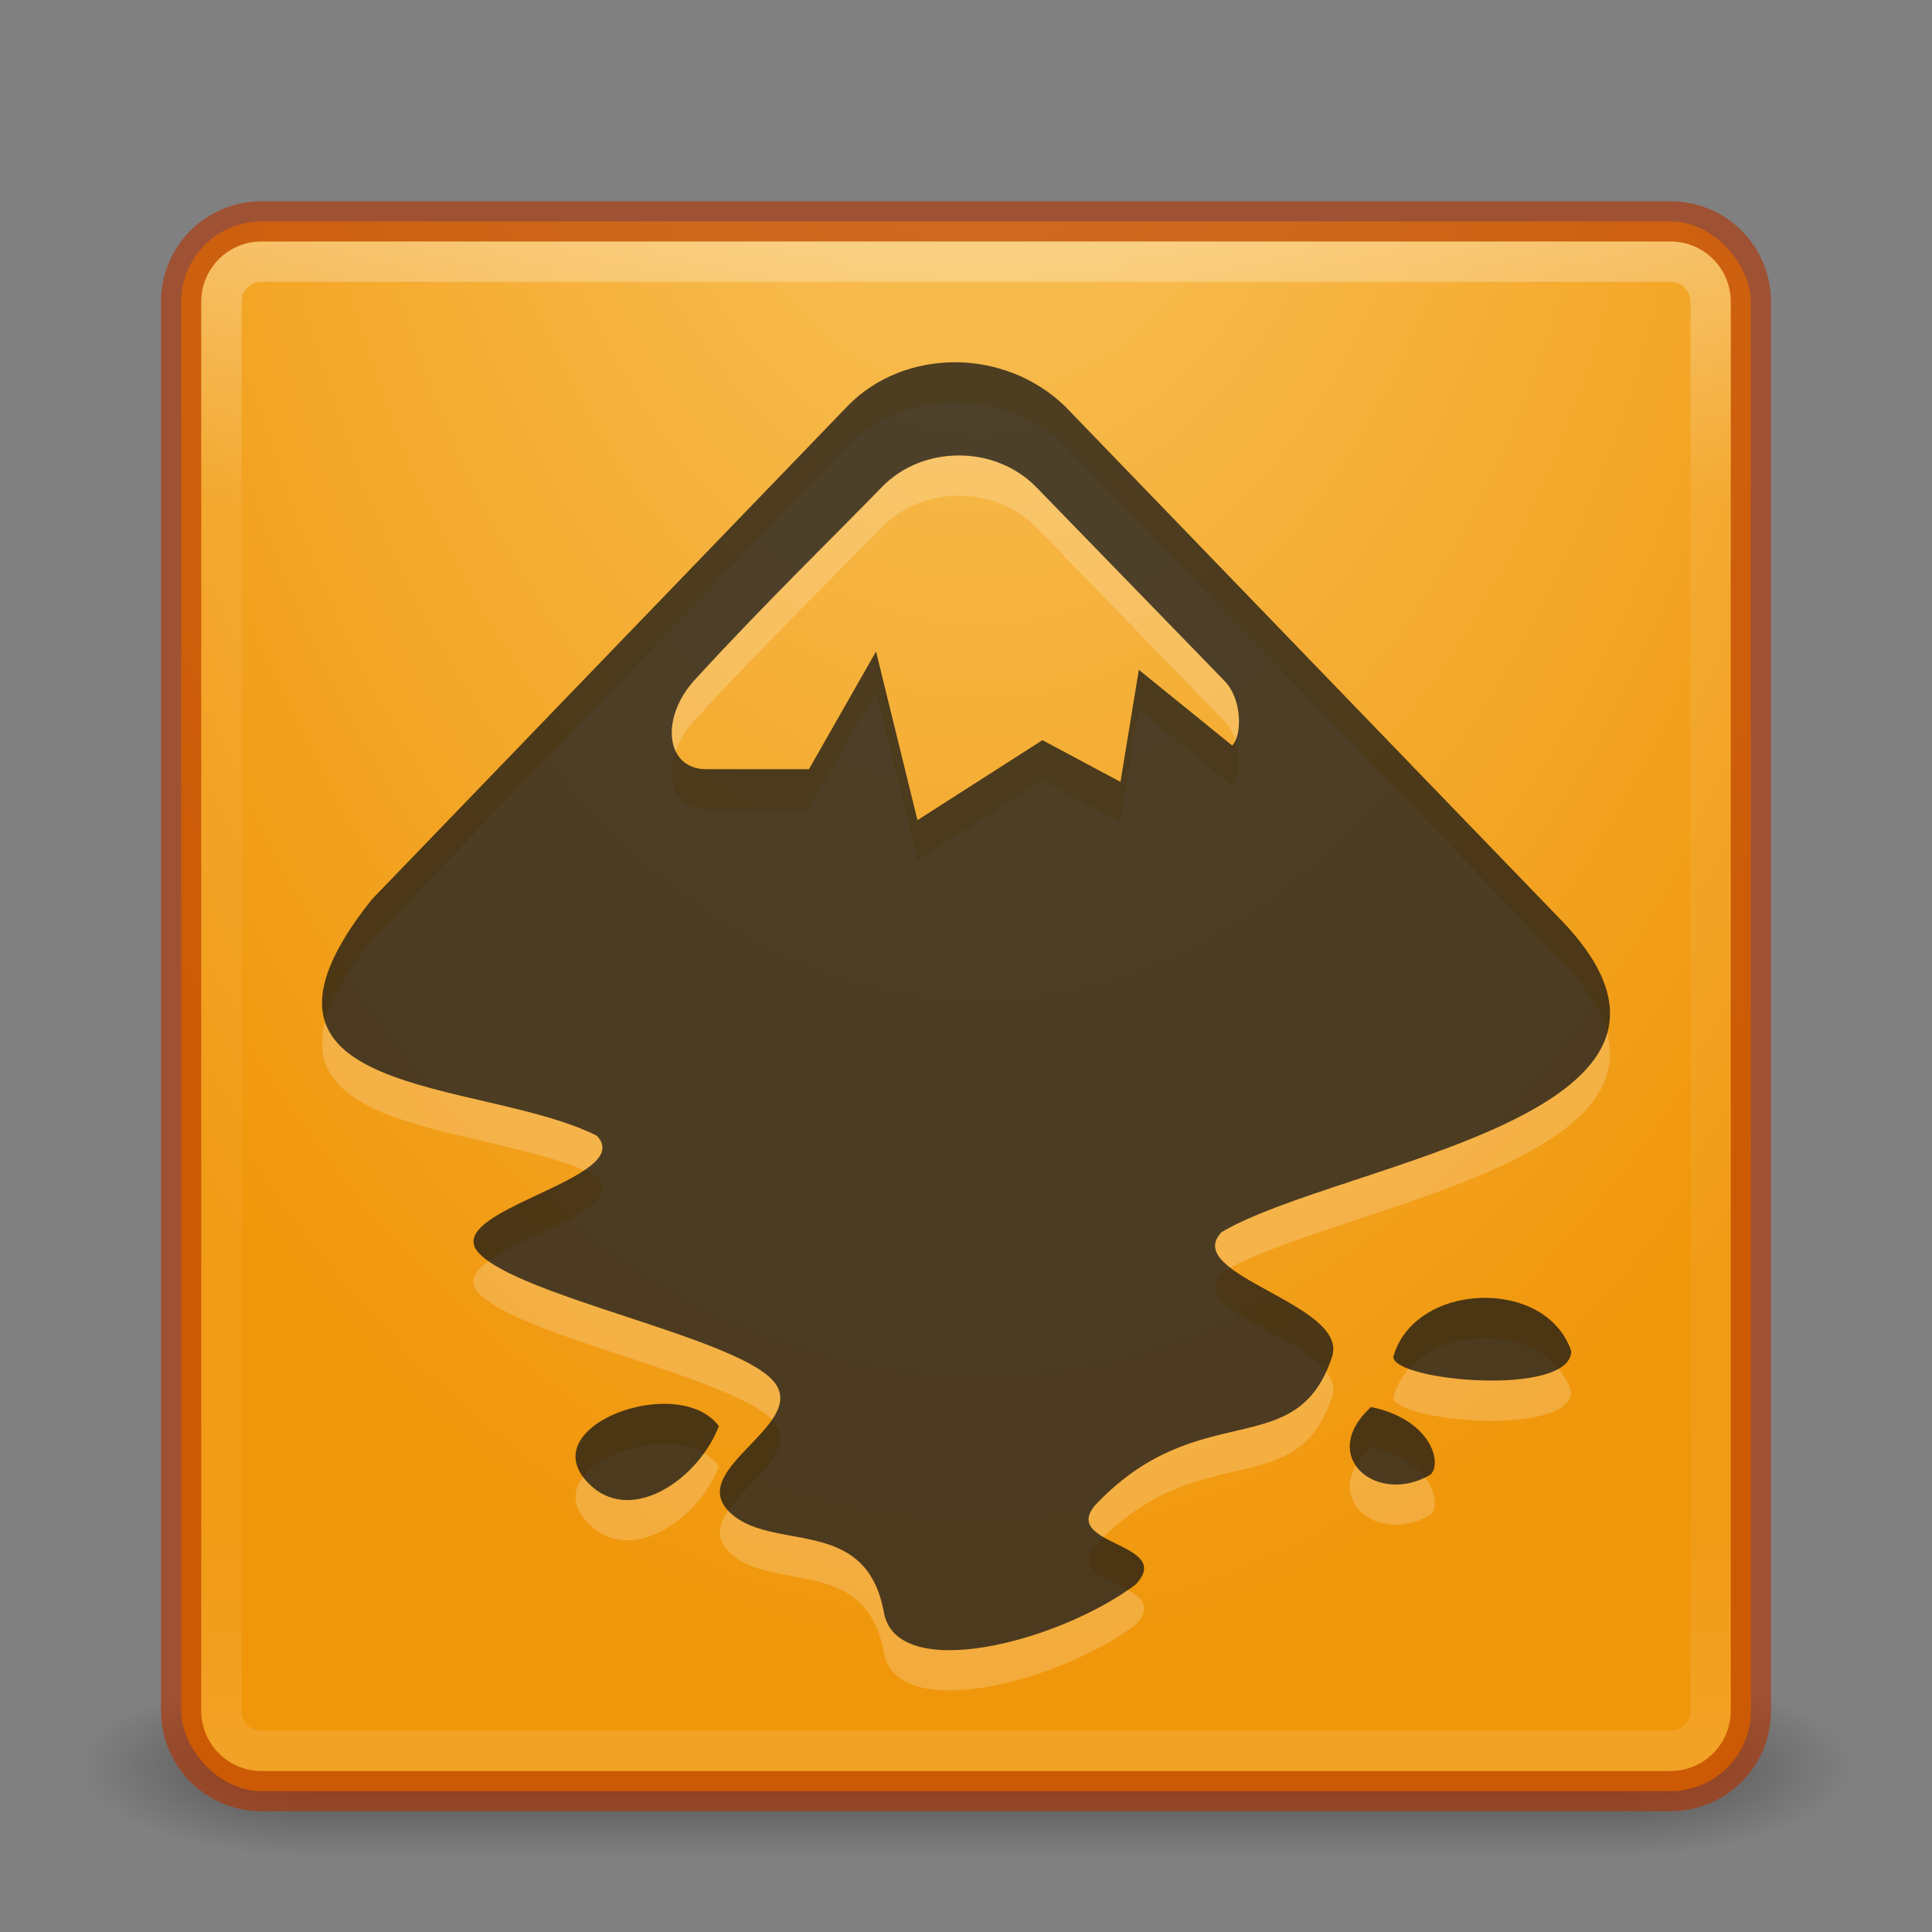<?xml version="1.0" encoding="UTF-8" standalone="no"?>
<!-- Created with Inkscape (http://www.inkscape.org/) -->

<svg
   xmlns:dc="http://purl.org/dc/elements/1.1/"
   xmlns:cc="http://creativecommons.org/ns#"
   xmlns:rdf="http://www.w3.org/1999/02/22-rdf-syntax-ns#"
   xmlns:svg="http://www.w3.org/2000/svg"
   xmlns="http://www.w3.org/2000/svg"
   xmlns:xlink="http://www.w3.org/1999/xlink"
   xmlns:sodipodi="http://sodipodi.sourceforge.net/DTD/sodipodi-0.dtd"
   xmlns:inkscape="http://www.inkscape.org/namespaces/inkscape"
   width="48"
   height="48"
   id="svg4290"
   version="1.1"
   inkscape:version="0.91 r"
   viewBox="0 0 48 48"
   sodipodi:docname="inkscape.svg">
  <rect x="0" y="0" width="48" height="48" fill="#808080" stroke="none"/>
  <defs
     id="defs4292">
    <linearGradient
       inkscape:collect="always"
       id="linearGradient4886">
      <stop
         style="stop-color:#000000;stop-opacity:1;"
         offset="0"
         id="stop4888" />
      <stop
         style="stop-color:#000000;stop-opacity:0;"
         offset="1"
         id="stop4890" />
    </linearGradient>
    <linearGradient
       inkscape:collect="always"
       id="linearGradient4876">
      <stop
         style="stop-color:#000000;stop-opacity:0"
         offset="0"
         id="stop4878" />
      <stop
         id="stop4884"
         offset="0.492"
         style="stop-color:#000000;stop-opacity:1" />
      <stop
         style="stop-color:#000000;stop-opacity:0;"
         offset="1"
         id="stop4880" />
    </linearGradient>
    <linearGradient
       inkscape:collect="always"
       id="linearGradient4858">
      <stop
         style="stop-color:#ffffff;stop-opacity:1;"
         offset="0"
         id="stop4860" />
      <stop
         id="stop4866"
         offset="0.172"
         style="stop-color:#ffffff;stop-opacity:0.235" />
      <stop
         style="stop-color:#ffffff;stop-opacity:0.157"
         offset="0.834"
         id="stop4868" />
      <stop
         style="stop-color:#ffffff;stop-opacity:0.392"
         offset="1"
         id="stop4862" />
    </linearGradient>
    <linearGradient
       inkscape:collect="always"
       id="linearGradient4845">
      <stop
         style="stop-color:#fac864;stop-opacity:1"
         offset="0"
         id="stop4847" />
      <stop
         style="stop-color:#f0960a;stop-opacity:1"
         offset="1"
         id="stop4849" />
    </linearGradient>
    <radialGradient
       inkscape:collect="always"
       xlink:href="#linearGradient4845"
       id="radialGradient4851"
       cx="15.612"
       cy="12.473"
       fx="15.612"
       fy="12.473"
       r="19.5"
       gradientUnits="userSpaceOnUse"
       gradientTransform="matrix(0,2.395,-1.451,0,42.457,-42.018)" />
    <linearGradient
       inkscape:collect="always"
       xlink:href="#linearGradient4858"
       id="linearGradient4864"
       x1="23.286"
       y1="6"
       x2="23.286"
       y2="43.857"
       gradientUnits="userSpaceOnUse" />
    <linearGradient
       inkscape:collect="always"
       xlink:href="#linearGradient4876"
       id="linearGradient4882"
       x1="-18.286"
       y1="25.536"
       x2="-18.286"
       y2="29.964"
       gradientUnits="userSpaceOnUse" />
    <radialGradient
       inkscape:collect="always"
       xlink:href="#linearGradient4886"
       id="radialGradient4892"
       cx="-31.143"
       cy="27.679"
       fx="-31.143"
       fy="27.679"
       r="3"
       gradientTransform="matrix(-1.994,0,0,-0.75,-93.243,48.473)"
       gradientUnits="userSpaceOnUse" />
    <radialGradient
       inkscape:collect="always"
       xlink:href="#linearGradient4886"
       id="radialGradient4896"
       gradientUnits="userSpaceOnUse"
       gradientTransform="matrix(-1.994,0,0,-0.75,-62.957,48.473)"
       cx="-31.143"
       cy="27.679"
       fx="-31.143"
       fy="27.679"
       r="3" />
  </defs>
  <sodipodi:namedview
     id="base"
     pagecolor="#ffffff"
     bordercolor="#666666"
     borderopacity="1.0"
     inkscape:pageopacity="0.0"
     inkscape:pageshadow="2"
     inkscape:zoom="4.9497475"
     inkscape:cx="-23.621581"
     inkscape:cy="10.089938"
     inkscape:current-layer="layer1"
     showgrid="true"
     inkscape:grid-bbox="true"
     inkscape:document-units="px"
     inkscape:window-width="1366"
     inkscape:window-height="713"
     inkscape:window-x="0"
     inkscape:window-y="30"
     inkscape:window-maximized="1" />
  <g
     id="layer1"
     inkscape:label="Layer 1"
     inkscape:groupmode="layer">
    <g
       id="g4898"
       transform="translate(39.143,16.179)"
       style="opacity:0.4">
      <rect
         y="25.571"
         x="-31.143"
         height="4.5"
         width="32"
         id="rect4870"
         style="opacity:1;fill:url(#linearGradient4882);fill-opacity:1;stroke:none;stroke-width:3;stroke-linejoin:round;stroke-miterlimit:4;stroke-dasharray:none;stroke-opacity:1" />
      <rect
         style="opacity:1;fill:url(#radialGradient4892);fill-opacity:1;stroke:none;stroke-width:3;stroke-linejoin:round;stroke-miterlimit:4;stroke-dasharray:none;stroke-opacity:1"
         id="rect4874"
         width="6"
         height="4.5"
         x="-37.143"
         y="25.571" />
      <rect
         transform="scale(-1,1)"
         y="25.571"
         x="-6.857"
         height="4.5"
         width="6"
         id="rect4894"
         style="opacity:1;fill:url(#radialGradient4896);fill-opacity:1;stroke:none;stroke-width:3;stroke-linejoin:round;stroke-miterlimit:4;stroke-dasharray:none;stroke-opacity:1" />
    </g>
    <rect
       style="opacity:1;fill:url(#radialGradient4851);fill-opacity:1;stroke:none;stroke-width:3;stroke-linejoin:round;stroke-miterlimit:4;stroke-dasharray:none;stroke-opacity:1"
       id="rect4838"
       width="39"
       height="39"
       x="4.501"
       y="5.501"
       rx="2"
       ry="2" />
    <path
       style="opacity:0.6;fill:#b43200;fill-opacity:1;stroke:none;stroke-width:3;stroke-linejoin:round;stroke-miterlimit:4;stroke-dasharray:none;stroke-opacity:1"
       d="M 6.5,5 C 5.115,5 4,6.115 4,7.5 l 0,35 C 4,43.885 5.115,45 6.5,45 l 35,0 c 1.385,0 2.5,-1.115 2.5,-2.5 l 0,-35 C 44,6.115 42.885,5 41.5,5 l -35,0 z m 0,1 35,0 C 42.331,6 43,6.669 43,7.5 l 0,35 c 0,0.831 -0.669,1.5 -1.5,1.5 l -35,0 C 5.669,44 5,43.331 5,42.5 L 5,7.5 C 5,6.669 5.669,6 6.5,6 Z"
       id="rect4840"
       inkscape:connector-curvature="0" />
    <path
       style="opacity:0.3;fill:url(#linearGradient4864);fill-opacity:1;stroke:none;stroke-width:3;stroke-linejoin:round;stroke-miterlimit:4;stroke-dasharray:none;stroke-opacity:1"
       d="M 6.5 6 C 5.669 6 5 6.669 5 7.5 L 5 42.5 C 5 43.331 5.669 44 6.5 44 L 41.5 44 C 42.331 44 43 43.331 43 42.5 L 43 7.5 C 43 6.669 42.331 6 41.5 6 L 6.5 6 z M 6.5 7 L 41.5 7 C 41.777 7 42 7.223 42 7.5 L 42 42.5 C 42 42.777 41.777 43 41.5 43 L 6.5 43 C 6.223 43 6 42.777 6 42.5 L 6 7.5 C 6 7.223 6.223 7 6.5 7 z "
       id="rect4853" />
    <path
       inkscape:connector-curvature="0"
       id="path4168"
       d="m 23.728,10 c -0.989,0 -1.97,0.363 -2.68,1.099 L 9.236,23.348 c -3.991,5.009 2.716,4.426 5.591,5.868 1.031,1.068 -3.953,1.856 -2.922,2.926 1.031,1.068 6.237,2.059 7.27,3.127 1.031,1.068 -2.111,2.201 -1.079,3.269 1.031,1.068 3.417,0.056 3.864,2.523 0.318,1.762 4.299,0.757 6.246,-0.686 1.031,-1.069 -1.973,-0.968 -0.942,-2.037 2.565,-2.658 4.953,-0.966 5.83,-3.629 0.434,-1.316 -3.775,-2.029 -2.742,-3.098 2.968,-1.756 13.225,-2.899 8.358,-7.83 L 26.465,11.099 c -0.749,-0.728 -1.748,-1.097 -2.738,-1.099 z m 0.106,2.316 c 0.706,0 1.41,0.271 1.917,0.792 L 30.424,17.918 c 0.443,0.459 0.438,1.348 0.19,1.604 l -2.32,-1.881 -0.456,2.785 -1.939,-1.037 -3.105,1.988 -1.029,-4.191 -1.667,2.925 -2.55,0 c -1.039,0 -1.162,-1.337 -0.218,-2.294 1.65,-1.804 3.544,-3.644 4.573,-4.709 0.517,-0.536 1.225,-0.795 1.932,-0.792 z M 36.787,33.246 c -0.961,0.034 -1.908,0.531 -2.17,1.463 0,0.608 4.419,1.006 4.419,-0.144 -0.315,-0.923 -1.288,-1.353 -2.249,-1.32 z M 16.346,35.882 c -1.339,0.072 -2.775,1.053 -1.633,2.056 1.046,0.917 2.663,-0.228 3.147,-1.508 -0.317,-0.427 -0.906,-0.581 -1.515,-0.548 z m 17.718,0.075 c -1.349,1.226 0.151,2.469 1.481,1.677 0.296,-0.305 -0.008,-1.372 -1.481,-1.677 z"
       style="display:inline;opacity:0.2;fill:#ffffff;fill-opacity:1" />
    <path
       style="display:inline;opacity:0.75;fill:#141414;fill-opacity:1"
       d="m 23.728,9 c -0.989,0 -1.97,0.363 -2.68,1.099 L 9.236,22.348 c -3.991,5.009 2.716,4.426 5.591,5.868 1.031,1.068 -3.953,1.856 -2.922,2.926 1.031,1.068 6.237,2.059 7.27,3.127 1.031,1.068 -2.111,2.201 -1.079,3.269 1.031,1.068 3.417,0.056 3.864,2.523 0.318,1.762 4.299,0.757 6.246,-0.686 1.031,-1.069 -1.973,-0.968 -0.942,-2.037 2.565,-2.658 4.953,-0.966 5.83,-3.629 0.434,-1.316 -3.775,-2.029 -2.742,-3.098 2.968,-1.756 13.225,-2.899 8.358,-7.83 L 26.465,10.099 C 25.717,9.371 24.717,9.002 23.728,9 Z m 0.106,2.316 c 0.706,0 1.41,0.271 1.917,0.792 L 30.424,16.918 c 0.443,0.459 0.438,1.348 0.19,1.604 l -2.32,-1.881 -0.456,2.785 -1.939,-1.037 -3.105,1.988 -1.029,-4.191 -1.667,2.925 -2.55,0 c -1.039,0 -1.162,-1.337 -0.218,-2.294 1.65,-1.804 3.544,-3.644 4.573,-4.709 0.517,-0.536 1.225,-0.795 1.932,-0.792 z M 36.787,32.246 c -0.961,0.034 -1.908,0.531 -2.17,1.463 0,0.608 4.419,1.006 4.419,-0.144 -0.315,-0.923 -1.288,-1.353 -2.249,-1.32 z M 16.346,34.882 c -1.339,0.072 -2.775,1.053 -1.633,2.056 1.046,0.917 2.663,-0.228 3.147,-1.508 -0.317,-0.427 -0.906,-0.581 -1.515,-0.548 z m 17.718,0.075 c -1.349,1.226 0.151,2.469 1.481,1.677 0.296,-0.305 -0.008,-1.372 -1.481,-1.677 z"
       id="path4236"
       inkscape:connector-curvature="0" />
  </g>
</svg>
